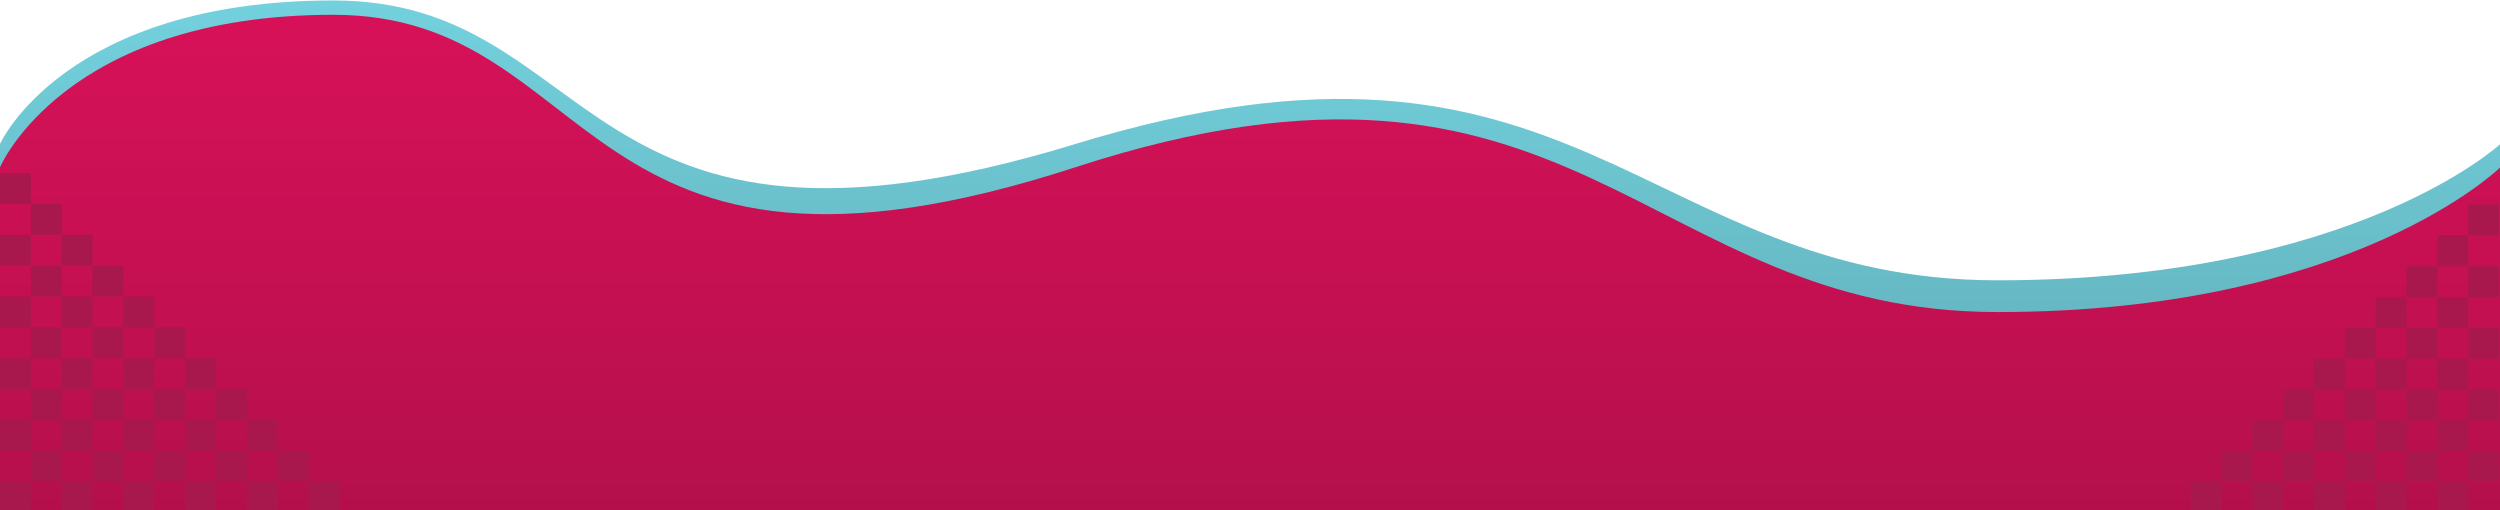 <svg xmlns="http://www.w3.org/2000/svg" xmlns:xlink="http://www.w3.org/1999/xlink" viewBox="0 0 1920 392">
  <defs>
    <clipPath id="clip-path">
      <rect id="Rectangle_32" data-name="Rectangle 32" width="1920" height="392" transform="translate(-390 4997)" fill="#fff" stroke="#707070" stroke-width="1"/>
    </clipPath>
    <linearGradient id="linear-gradient" x1="0.5" x2="0.5" y2="1" gradientUnits="objectBoundingBox">
      <stop offset="0" stop-color="#73d2de"/>
      <stop offset="1" stop-color="#5aa1aa"/>
    </linearGradient>
    <linearGradient id="linear-gradient-2" x1="0.5" x2="0.5" y2="1" gradientUnits="objectBoundingBox">
      <stop offset="0" stop-color="#d81159"/>
      <stop offset="1" stop-color="#aa0f47"/>
    </linearGradient>
  </defs>
  <g id="Mask_Group_1" data-name="Mask Group 1" transform="translate(390 -4997)" clip-path="url(#clip-path)">
    <g id="Component_2_1" data-name="Component 2 – 1" transform="translate(-390 4997.353)">
      <g id="Group_36" data-name="Group 36" transform="translate(0 -4438.353)">
        <path id="back_shape" data-name="Path 75" d="M-462,4590.558v359.409H1458.285V4590.558s-112.511,104.717-386.089,104.717-322.477-222.962-708.221-104.717-363.511-110.206-570-110.206S-462,4590.558-462,4590.558Z" transform="translate(462 -42)" fill="url(#linear-gradient)"/>
        <path id="front_shape" data-name="Path 74" d="M-462,4597.419v381.786H1458.285V4597.419s-112.511,111.237-386.089,111.237-322.477-236.843-708.221-111.237-363.511-117.067-570-117.067S-462,4597.419-462,4597.419Z" transform="translate(462 -31)" fill="url(#linear-gradient-2)"/>
      </g>
      <g id="left-lower-raster" transform="translate(356.295 131.647) rotate(90)">
        <path id="Path_80" data-name="Path 80" d="M15,7H38.686V30.686H15Z" transform="translate(317.609 136.118)" fill="#a8184c"/>
        <path id="Path_81" data-name="Path 81" d="M13,7H36.686V30.686H13Z" transform="translate(272.236 136.118)" fill="#a8184c"/>
        <path id="Path_82" data-name="Path 82" d="M11,7H34.686V30.686H11Z" transform="translate(226.863 136.118)" fill="#a8184c"/>
        <path id="Path_83" data-name="Path 83" d="M9,7H32.686V30.686H9Z" transform="translate(181.491 136.118)" fill="#a8184c"/>
        <path id="Path_84" data-name="Path 84" d="M14,6H37.686V29.686H14Z" transform="translate(294.922 113.432)" fill="#a8184c"/>
        <path id="Path_85" data-name="Path 85" d="M12,6H35.686V29.686H12Z" transform="translate(249.55 113.432)" fill="#a8184c"/>
        <path id="Path_86" data-name="Path 86" d="M10,6H33.686V29.686H10Z" transform="translate(204.177 113.432)" fill="#a8184c"/>
        <path id="Path_87" data-name="Path 87" d="M15,5H38.686V28.686H15Z" transform="translate(317.609 90.745)" fill="#a8184c"/>
        <path id="Path_88" data-name="Path 88" d="M13,5H36.686V28.686H13Z" transform="translate(272.236 90.745)" fill="#a8184c"/>
        <path id="Path_89" data-name="Path 89" d="M11,5H34.686V28.686H11Z" transform="translate(226.863 90.745)" fill="#a8184c"/>
        <path id="Path_90" data-name="Path 90" d="M14,4H37.686V27.686H14Z" transform="translate(294.922 68.059)" fill="#a8184c"/>
        <path id="Path_91" data-name="Path 91" d="M12,4H35.686V27.686H12Z" transform="translate(249.55 68.059)" fill="#a8184c"/>
        <path id="Path_92" data-name="Path 92" d="M15,3H38.686V26.686H15Z" transform="translate(317.609 45.373)" fill="#a8184c"/>
        <path id="Path_93" data-name="Path 93" d="M13,3H36.686V26.686H13Z" transform="translate(272.236 45.373)" fill="#a8184c"/>
        <path id="Path_94" data-name="Path 94" d="M14,2H37.686V25.686H14Z" transform="translate(294.922 22.686)" fill="#a8184c"/>
        <path id="Path_95" data-name="Path 95" d="M15,1H38.686V24.686H15Z" transform="translate(317.609)" fill="#a8184c"/>
        <path id="Path_96" data-name="Path 96" d="M7,15H30.686V38.686H7Z" transform="translate(136.118 317.609)" fill="#a8184c"/>
        <path id="Path_97" data-name="Path 97" d="M5,15H28.686V38.686H5Z" transform="translate(90.745 317.609)" fill="#a8184c"/>
        <path id="Path_98" data-name="Path 98" d="M3,15H26.686V38.686H3Z" transform="translate(45.373 317.609)" fill="#a8184c"/>
        <path id="Path_99" data-name="Path 99" d="M1,15H24.686V38.686H1Z" transform="translate(0 317.609)" fill="#a8184c"/>
        <path id="Path_100" data-name="Path 100" d="M6,14H29.686V37.686H6Z" transform="translate(113.432 294.922)" fill="#a8184c"/>
        <path id="Path_101" data-name="Path 101" d="M4,14H27.686V37.686H4Z" transform="translate(68.059 294.922)" fill="#a8184c"/>
        <path id="Path_102" data-name="Path 102" d="M2,14H25.686V37.686H2Z" transform="translate(22.686 294.922)" fill="#a8184c"/>
        <path id="Path_103" data-name="Path 103" d="M7,13H30.686V36.686H7Z" transform="translate(136.118 272.236)" fill="#a8184c"/>
        <path id="Path_104" data-name="Path 104" d="M5,13H28.686V36.686H5Z" transform="translate(90.745 272.236)" fill="#a8184c"/>
        <path id="Path_105" data-name="Path 105" d="M3,13H26.686V36.686H3Z" transform="translate(45.373 272.236)" fill="#a8184c"/>
        <path id="Path_106" data-name="Path 106" d="M6,12H29.686V35.686H6Z" transform="translate(113.432 249.55)" fill="#a8184c"/>
        <path id="Path_107" data-name="Path 107" d="M4,12H27.686V35.686H4Z" transform="translate(68.059 249.55)" fill="#a8184c"/>
        <path id="Path_108" data-name="Path 108" d="M7,11H30.686V34.686H7Z" transform="translate(136.118 226.863)" fill="#a8184c"/>
        <path id="Path_109" data-name="Path 109" d="M5,11H28.686V34.686H5Z" transform="translate(90.745 226.863)" fill="#a8184c"/>
        <path id="Path_110" data-name="Path 110" d="M6,10H29.686V33.686H6Z" transform="translate(113.432 204.177)" fill="#a8184c"/>
        <path id="Path_111" data-name="Path 111" d="M7,9H30.686V32.686H7Z" transform="translate(136.118 181.491)" fill="#a8184c"/>
        <path id="Path_112" data-name="Path 112" d="M15,15H38.686V38.686H15Z" transform="translate(317.609 317.609)" fill="#a8184c"/>
        <path id="Path_113" data-name="Path 113" d="M13,15H36.686V38.686H13Z" transform="translate(272.236 317.609)" fill="#a8184c"/>
        <path id="Path_114" data-name="Path 114" d="M11,15H34.686V38.686H11Z" transform="translate(226.863 317.609)" fill="#a8184c"/>
        <path id="Path_115" data-name="Path 115" d="M9,15H32.686V38.686H9Z" transform="translate(181.491 317.609)" fill="#a8184c"/>
        <path id="Path_116" data-name="Path 116" d="M14,14H37.686V37.686H14Z" transform="translate(294.922 294.922)" fill="#a8184c"/>
        <path id="Path_117" data-name="Path 117" d="M12,14H35.686V37.686H12Z" transform="translate(249.55 294.922)" fill="#a8184c"/>
        <path id="Path_118" data-name="Path 118" d="M10,14H33.686V37.686H10Z" transform="translate(204.177 294.922)" fill="#a8184c"/>
        <path id="Path_119" data-name="Path 119" d="M8,14H31.686V37.686H8Z" transform="translate(158.804 294.922)" fill="#a8184c"/>
        <path id="Path_120" data-name="Path 120" d="M15,13H38.686V36.686H15Z" transform="translate(317.609 272.236)" fill="#a8184c"/>
        <path id="Path_121" data-name="Path 121" d="M13,13H36.686V36.686H13Z" transform="translate(272.236 272.236)" fill="#a8184c"/>
        <path id="Path_122" data-name="Path 122" d="M11,13H34.686V36.686H11Z" transform="translate(226.863 272.236)" fill="#a8184c"/>
        <path id="Path_123" data-name="Path 123" d="M9,13H32.686V36.686H9Z" transform="translate(181.491 272.236)" fill="#a8184c"/>
        <path id="Path_124" data-name="Path 124" d="M14,12H37.686V35.686H14Z" transform="translate(294.922 249.55)" fill="#a8184c"/>
        <path id="Path_125" data-name="Path 125" d="M12,12H35.686V35.686H12Z" transform="translate(249.55 249.55)" fill="#a8184c"/>
        <path id="Path_126" data-name="Path 126" d="M10,12H33.686V35.686H10Z" transform="translate(204.177 249.55)" fill="#a8184c"/>
        <path id="Path_127" data-name="Path 127" d="M8,12H31.686V35.686H8Z" transform="translate(158.804 249.55)" fill="#a8184c"/>
        <path id="Path_128" data-name="Path 128" d="M15,11H38.686V34.686H15Z" transform="translate(317.609 226.863)" fill="#a8184c"/>
        <path id="Path_129" data-name="Path 129" d="M13,11H36.686V34.686H13Z" transform="translate(272.236 226.863)" fill="#a8184c"/>
        <path id="Path_130" data-name="Path 130" d="M11,11H34.686V34.686H11Z" transform="translate(226.863 226.863)" fill="#a8184c"/>
        <path id="Path_131" data-name="Path 131" d="M9,11H32.686V34.686H9Z" transform="translate(181.491 226.863)" fill="#a8184c"/>
        <path id="Path_132" data-name="Path 132" d="M14,10H37.686V33.686H14Z" transform="translate(294.922 204.177)" fill="#a8184c"/>
        <path id="Path_133" data-name="Path 133" d="M12,10H35.686V33.686H12Z" transform="translate(249.55 204.177)" fill="#a8184c"/>
        <path id="Path_134" data-name="Path 134" d="M10,10H33.686V33.686H10Z" transform="translate(204.177 204.177)" fill="#a8184c"/>
        <path id="Path_135" data-name="Path 135" d="M8,10H31.686V33.686H8Z" transform="translate(158.804 204.177)" fill="#a8184c"/>
        <path id="Path_136" data-name="Path 136" d="M15,9H38.686V32.686H15Z" transform="translate(317.609 181.491)" fill="#a8184c"/>
        <path id="Path_137" data-name="Path 137" d="M13,9H36.686V32.686H13Z" transform="translate(272.236 181.491)" fill="#a8184c"/>
        <path id="Path_138" data-name="Path 138" d="M11,9H34.686V32.686H11Z" transform="translate(226.863 181.491)" fill="#a8184c"/>
        <path id="Path_139" data-name="Path 139" d="M9,9H32.686V32.686H9Z" transform="translate(181.491 181.491)" fill="#a8184c"/>
        <path id="Path_140" data-name="Path 140" d="M14,8H37.686V31.686H14Z" transform="translate(294.922 158.804)" fill="#a8184c"/>
        <path id="Path_141" data-name="Path 141" d="M12,8H35.686V31.686H12Z" transform="translate(249.55 158.804)" fill="#a8184c"/>
        <path id="Path_142" data-name="Path 142" d="M10,8H33.686V31.686H10Z" transform="translate(204.177 158.804)" fill="#a8184c"/>
        <path id="Path_143" data-name="Path 143" d="M8,8H31.686V31.686H8Z" transform="translate(158.804 158.804)" fill="#a8184c"/>
      </g>
      <g id="left-lower-raster-2" data-name="left-lower-raster" transform="translate(1563 155.648)">
        <path id="Path_80-2" data-name="Path 80" d="M15,7H38.686V30.686H15Z" transform="translate(317.609 136.118)" fill="#a8184c"/>
        <path id="Path_81-2" data-name="Path 81" d="M13,7H36.686V30.686H13Z" transform="translate(272.236 136.118)" fill="#a8184c"/>
        <path id="Path_82-2" data-name="Path 82" d="M11,7H34.686V30.686H11Z" transform="translate(226.863 136.118)" fill="#a8184c"/>
        <path id="Path_83-2" data-name="Path 83" d="M9,7H32.686V30.686H9Z" transform="translate(181.491 136.118)" fill="#a8184c"/>
        <path id="Path_84-2" data-name="Path 84" d="M14,6H37.686V29.686H14Z" transform="translate(294.922 113.432)" fill="#a8184c"/>
        <path id="Path_85-2" data-name="Path 85" d="M12,6H35.686V29.686H12Z" transform="translate(249.55 113.432)" fill="#a8184c"/>
        <path id="Path_86-2" data-name="Path 86" d="M10,6H33.686V29.686H10Z" transform="translate(204.177 113.432)" fill="#a8184c"/>
        <path id="Path_87-2" data-name="Path 87" d="M15,5H38.686V28.686H15Z" transform="translate(317.609 90.745)" fill="#a8184c"/>
        <path id="Path_88-2" data-name="Path 88" d="M13,5H36.686V28.686H13Z" transform="translate(272.236 90.745)" fill="#a8184c"/>
        <path id="Path_89-2" data-name="Path 89" d="M11,5H34.686V28.686H11Z" transform="translate(226.863 90.745)" fill="#a8184c"/>
        <path id="Path_90-2" data-name="Path 90" d="M14,4H37.686V27.686H14Z" transform="translate(294.922 68.059)" fill="#a8184c"/>
        <path id="Path_91-2" data-name="Path 91" d="M12,4H35.686V27.686H12Z" transform="translate(249.55 68.059)" fill="#a8184c"/>
        <path id="Path_92-2" data-name="Path 92" d="M15,3H38.686V26.686H15Z" transform="translate(317.609 45.373)" fill="#a8184c"/>
        <path id="Path_93-2" data-name="Path 93" d="M13,3H36.686V26.686H13Z" transform="translate(272.236 45.373)" fill="#a8184c"/>
        <path id="Path_94-2" data-name="Path 94" d="M14,2H37.686V25.686H14Z" transform="translate(294.922 22.686)" fill="#a8184c"/>
        <path id="Path_95-2" data-name="Path 95" d="M15,1H38.686V24.686H15Z" transform="translate(317.609)" fill="#a8184c"/>
        <path id="Path_96-2" data-name="Path 96" d="M7,15H30.686V38.686H7Z" transform="translate(136.118 317.609)" fill="#a8184c"/>
        <path id="Path_97-2" data-name="Path 97" d="M5,15H28.686V38.686H5Z" transform="translate(90.745 317.609)" fill="#a8184c"/>
        <path id="Path_98-2" data-name="Path 98" d="M3,15H26.686V38.686H3Z" transform="translate(45.373 317.609)" fill="#a8184c"/>
        <path id="Path_99-2" data-name="Path 99" d="M1,15H24.686V38.686H1Z" transform="translate(0 317.609)" fill="#a8184c"/>
        <path id="Path_100-2" data-name="Path 100" d="M6,14H29.686V37.686H6Z" transform="translate(113.432 294.922)" fill="#a8184c"/>
        <path id="Path_101-2" data-name="Path 101" d="M4,14H27.686V37.686H4Z" transform="translate(68.059 294.922)" fill="#a8184c"/>
        <path id="Path_102-2" data-name="Path 102" d="M2,14H25.686V37.686H2Z" transform="translate(22.686 294.922)" fill="#a8184c"/>
        <path id="Path_103-2" data-name="Path 103" d="M7,13H30.686V36.686H7Z" transform="translate(136.118 272.236)" fill="#a8184c"/>
        <path id="Path_104-2" data-name="Path 104" d="M5,13H28.686V36.686H5Z" transform="translate(90.745 272.236)" fill="#a8184c"/>
        <path id="Path_105-2" data-name="Path 105" d="M3,13H26.686V36.686H3Z" transform="translate(45.373 272.236)" fill="#a8184c"/>
        <path id="Path_106-2" data-name="Path 106" d="M6,12H29.686V35.686H6Z" transform="translate(113.432 249.55)" fill="#a8184c"/>
        <path id="Path_107-2" data-name="Path 107" d="M4,12H27.686V35.686H4Z" transform="translate(68.059 249.55)" fill="#a8184c"/>
        <path id="Path_108-2" data-name="Path 108" d="M7,11H30.686V34.686H7Z" transform="translate(136.118 226.863)" fill="#a8184c"/>
        <path id="Path_109-2" data-name="Path 109" d="M5,11H28.686V34.686H5Z" transform="translate(90.745 226.863)" fill="#a8184c"/>
        <path id="Path_110-2" data-name="Path 110" d="M6,10H29.686V33.686H6Z" transform="translate(113.432 204.177)" fill="#a8184c"/>
        <path id="Path_111-2" data-name="Path 111" d="M7,9H30.686V32.686H7Z" transform="translate(136.118 181.491)" fill="#a8184c"/>
        <path id="Path_112-2" data-name="Path 112" d="M15,15H38.686V38.686H15Z" transform="translate(317.609 317.609)" fill="#a8184c"/>
        <path id="Path_113-2" data-name="Path 113" d="M13,15H36.686V38.686H13Z" transform="translate(272.236 317.609)" fill="#a8184c"/>
        <path id="Path_114-2" data-name="Path 114" d="M11,15H34.686V38.686H11Z" transform="translate(226.863 317.609)" fill="#a8184c"/>
        <path id="Path_115-2" data-name="Path 115" d="M9,15H32.686V38.686H9Z" transform="translate(181.491 317.609)" fill="#a8184c"/>
        <path id="Path_116-2" data-name="Path 116" d="M14,14H37.686V37.686H14Z" transform="translate(294.922 294.922)" fill="#a8184c"/>
        <path id="Path_117-2" data-name="Path 117" d="M12,14H35.686V37.686H12Z" transform="translate(249.55 294.922)" fill="#a8184c"/>
        <path id="Path_118-2" data-name="Path 118" d="M10,14H33.686V37.686H10Z" transform="translate(204.177 294.922)" fill="#a8184c"/>
        <path id="Path_119-2" data-name="Path 119" d="M8,14H31.686V37.686H8Z" transform="translate(158.804 294.922)" fill="#a8184c"/>
        <path id="Path_120-2" data-name="Path 120" d="M15,13H38.686V36.686H15Z" transform="translate(317.609 272.236)" fill="#a8184c"/>
        <path id="Path_121-2" data-name="Path 121" d="M13,13H36.686V36.686H13Z" transform="translate(272.236 272.236)" fill="#a8184c"/>
        <path id="Path_122-2" data-name="Path 122" d="M11,13H34.686V36.686H11Z" transform="translate(226.863 272.236)" fill="#a8184c"/>
        <path id="Path_123-2" data-name="Path 123" d="M9,13H32.686V36.686H9Z" transform="translate(181.491 272.236)" fill="#a8184c"/>
        <path id="Path_124-2" data-name="Path 124" d="M14,12H37.686V35.686H14Z" transform="translate(294.922 249.55)" fill="#a8184c"/>
        <path id="Path_125-2" data-name="Path 125" d="M12,12H35.686V35.686H12Z" transform="translate(249.55 249.55)" fill="#a8184c"/>
        <path id="Path_126-2" data-name="Path 126" d="M10,12H33.686V35.686H10Z" transform="translate(204.177 249.55)" fill="#a8184c"/>
        <path id="Path_127-2" data-name="Path 127" d="M8,12H31.686V35.686H8Z" transform="translate(158.804 249.55)" fill="#a8184c"/>
        <path id="Path_128-2" data-name="Path 128" d="M15,11H38.686V34.686H15Z" transform="translate(317.609 226.863)" fill="#a8184c"/>
        <path id="Path_129-2" data-name="Path 129" d="M13,11H36.686V34.686H13Z" transform="translate(272.236 226.863)" fill="#a8184c"/>
        <path id="Path_130-2" data-name="Path 130" d="M11,11H34.686V34.686H11Z" transform="translate(226.863 226.863)" fill="#a8184c"/>
        <path id="Path_131-2" data-name="Path 131" d="M9,11H32.686V34.686H9Z" transform="translate(181.491 226.863)" fill="#a8184c"/>
        <path id="Path_132-2" data-name="Path 132" d="M14,10H37.686V33.686H14Z" transform="translate(294.922 204.177)" fill="#a8184c"/>
        <path id="Path_133-2" data-name="Path 133" d="M12,10H35.686V33.686H12Z" transform="translate(249.55 204.177)" fill="#a8184c"/>
        <path id="Path_134-2" data-name="Path 134" d="M10,10H33.686V33.686H10Z" transform="translate(204.177 204.177)" fill="#a8184c"/>
        <path id="Path_135-2" data-name="Path 135" d="M8,10H31.686V33.686H8Z" transform="translate(158.804 204.177)" fill="#a8184c"/>
        <path id="Path_136-2" data-name="Path 136" d="M15,9H38.686V32.686H15Z" transform="translate(317.609 181.491)" fill="#a8184c"/>
        <path id="Path_137-2" data-name="Path 137" d="M13,9H36.686V32.686H13Z" transform="translate(272.236 181.491)" fill="#a8184c"/>
        <path id="Path_138-2" data-name="Path 138" d="M11,9H34.686V32.686H11Z" transform="translate(226.863 181.491)" fill="#a8184c"/>
        <path id="Path_139-2" data-name="Path 139" d="M9,9H32.686V32.686H9Z" transform="translate(181.491 181.491)" fill="#a8184c"/>
        <path id="Path_140-2" data-name="Path 140" d="M14,8H37.686V31.686H14Z" transform="translate(294.922 158.804)" fill="#a8184c"/>
        <path id="Path_141-2" data-name="Path 141" d="M12,8H35.686V31.686H12Z" transform="translate(249.55 158.804)" fill="#a8184c"/>
        <path id="Path_142-2" data-name="Path 142" d="M10,8H33.686V31.686H10Z" transform="translate(204.177 158.804)" fill="#a8184c"/>
        <path id="Path_143-2" data-name="Path 143" d="M8,8H31.686V31.686H8Z" transform="translate(158.804 158.804)" fill="#a8184c"/>
      </g>
    </g>
  </g>
</svg>

